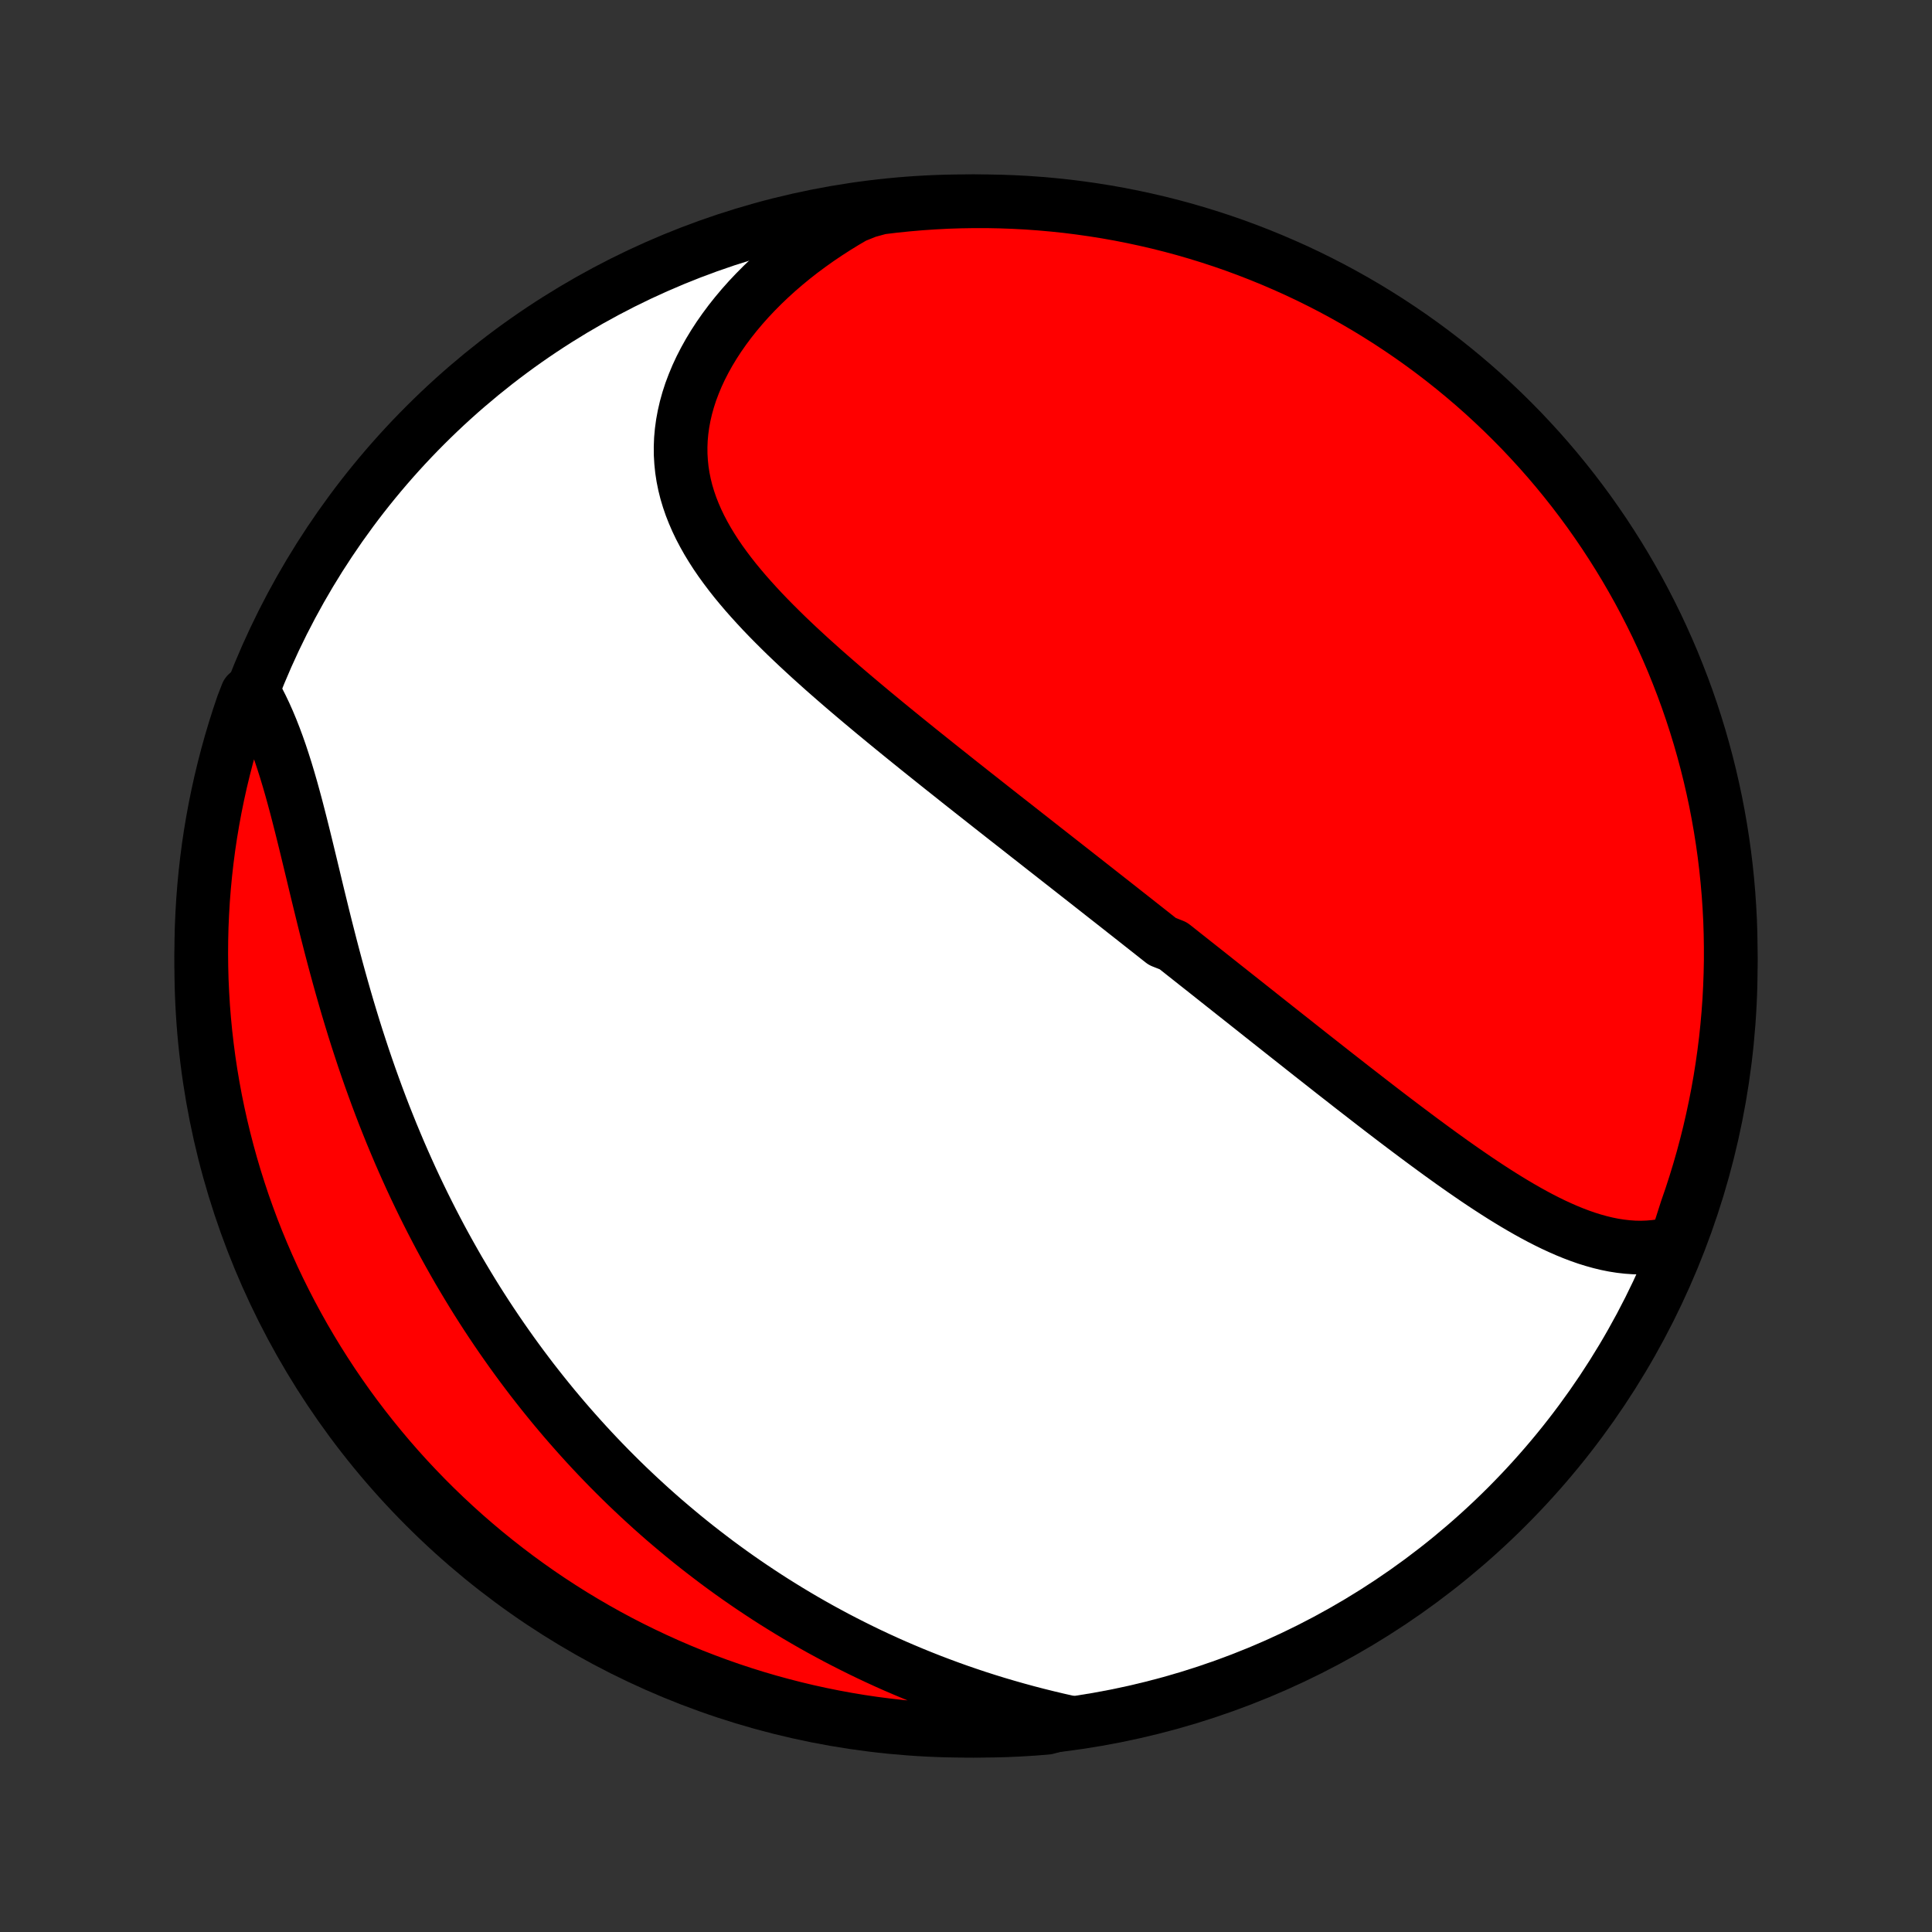 <?xml version="1.0" encoding="utf-8" standalone="no"?>
<!DOCTYPE svg PUBLIC "-//W3C//DTD SVG 1.1//EN"
  "http://www.w3.org/Graphics/SVG/1.1/DTD/svg11.dtd">
<!-- Created with matplotlib (http://matplotlib.org/) -->
<svg height="72pt" version="1.1" viewBox="0 0 72 72" width="72pt" xmlns="http://www.w3.org/2000/svg" xmlns:xlink="http://www.w3.org/1999/xlink">
 <rect x="0" y="0" width="72" height="72" fill="#333333" stroke="none"/>
 <defs>
  <style type="text/css">
*{stroke-linecap:butt;stroke-linejoin:round;}
  </style>
 </defs>
 <g id="figure_1">
  <g id="patch_1">
   <path d="
M0 72
L72 72
L72 0
L0 0
z
" style="fill:none;"/>
  </g>
  <g id="axes_1">
   <g id="PatchCollection_1">
    <defs>
     <path d="
M36 -7.5
C43.558 -7.5 50.808 -10.503 56.153 -15.848
C61.497 -21.192 64.5 -28.442 64.5 -36
C64.5 -43.558 61.497 -50.808 56.153 -56.153
C50.808 -61.497 43.558 -64.5 36 -64.5
C28.442 -64.5 21.192 -61.497 15.848 -56.153
C10.503 -50.808 7.5 -43.558 7.5 -36
C7.5 -28.442 10.503 -21.192 15.848 -15.848
C21.192 -10.503 28.442 -7.5 36 -7.5
z
" id="C0_0_a811fe30f3"/>
     <path d="
M62.459 -25.691
L62.197 -25.624
L61.937 -25.573
L61.676 -25.537
L61.417 -25.515
L61.158 -25.506
L60.901 -25.511
L60.644 -25.529
L60.389 -25.558
L60.134 -25.598
L59.881 -25.649
L59.629 -25.71
L59.378 -25.78
L59.127 -25.858
L58.879 -25.945
L58.631 -26.039
L58.384 -26.14
L58.138 -26.248
L57.893 -26.361
L57.65 -26.48
L57.407 -26.604
L57.165 -26.733
L56.925 -26.866
L56.685 -27.003
L56.446 -27.144
L56.208 -27.288
L55.971 -27.435
L55.735 -27.585
L55.5 -27.737
L55.266 -27.891
L55.033 -28.047
L54.801 -28.206
L54.57 -28.365
L54.34 -28.526
L54.11 -28.688
L53.882 -28.852
L53.654 -29.016
L53.428 -29.181
L53.202 -29.347
L52.977 -29.513
L52.753 -29.68
L52.53 -29.847
L52.308 -30.014
L52.086 -30.182
L51.866 -30.349
L51.646 -30.517
L51.427 -30.685
L51.209 -30.853
L50.992 -31.021
L50.776 -31.189
L50.56 -31.356
L50.345 -31.523
L50.131 -31.691
L49.917 -31.858
L49.704 -32.024
L49.492 -32.191
L49.281 -32.357
L49.07 -32.523
L48.86 -32.688
L48.65 -32.854
L48.441 -33.019
L48.233 -33.184
L48.025 -33.348
L47.817 -33.512
L47.61 -33.676
L47.403 -33.84
L47.197 -34.003
L46.991 -34.166
L46.786 -34.329
L46.58 -34.492
L46.376 -34.654
L46.171 -34.816
L45.966 -34.978
L45.762 -35.14
L45.558 -35.301
L45.354 -35.463
L45.151 -35.624
L44.947 -35.786
L44.743 -35.947
L44.539 -36.108
L44.336 -36.269
L44.132 -36.43
L43.928 -36.592
L43.724 -36.753
L43.316 -36.914
L43.112 -37.075
L42.907 -37.237
L42.703 -37.398
L42.497 -37.56
L42.292 -37.722
L42.086 -37.884
L41.88 -38.046
L41.673 -38.209
L41.466 -38.372
L41.258 -38.535
L41.05 -38.698
L40.842 -38.862
L40.633 -39.026
L40.423 -39.191
L40.212 -39.356
L40.001 -39.522
L39.789 -39.688
L39.577 -39.854
L39.364 -40.021
L39.15 -40.189
L38.935 -40.357
L38.72 -40.526
L38.504 -40.696
L38.286 -40.866
L38.069 -41.037
L37.85 -41.209
L37.63 -41.381
L37.409 -41.554
L37.188 -41.728
L36.965 -41.903
L36.742 -42.079
L36.518 -42.256
L36.292 -42.433
L36.066 -42.612
L35.839 -42.791
L35.611 -42.972
L35.383 -43.154
L35.153 -43.336
L34.922 -43.52
L34.691 -43.705
L34.458 -43.891
L34.225 -44.078
L33.992 -44.266
L33.757 -44.456
L33.522 -44.647
L33.286 -44.839
L33.05 -45.032
L32.814 -45.227
L32.577 -45.422
L32.34 -45.62
L32.102 -45.819
L31.865 -46.019
L31.628 -46.22
L31.391 -46.423
L31.154 -46.628
L30.918 -46.834
L30.682 -47.041
L30.448 -47.251
L30.214 -47.461
L29.982 -47.674
L29.751 -47.888
L29.522 -48.104
L29.295 -48.321
L29.071 -48.541
L28.849 -48.762
L28.63 -48.985
L28.414 -49.21
L28.202 -49.438
L27.994 -49.667
L27.79 -49.898
L27.591 -50.132
L27.397 -50.367
L27.209 -50.606
L27.028 -50.846
L26.852 -51.089
L26.684 -51.334
L26.524 -51.583
L26.372 -51.833
L26.229 -52.087
L26.094 -52.343
L25.97 -52.602
L25.856 -52.864
L25.752 -53.128
L25.66 -53.396
L25.579 -53.666
L25.511 -53.939
L25.455 -54.215
L25.412 -54.494
L25.383 -54.775
L25.366 -55.059
L25.364 -55.345
L25.375 -55.633
L25.401 -55.923
L25.441 -56.215
L25.495 -56.508
L25.563 -56.803
L25.645 -57.098
L25.741 -57.394
L25.852 -57.689
L25.975 -57.985
L26.112 -58.28
L26.263 -58.574
L26.426 -58.867
L26.602 -59.158
L26.79 -59.447
L26.99 -59.733
L27.201 -60.017
L27.424 -60.298
L27.657 -60.575
L27.9 -60.848
L28.154 -61.117
L28.417 -61.382
L28.689 -61.642
L28.97 -61.897
L29.26 -62.147
L29.557 -62.391
L29.862 -62.63
L30.175 -62.862
L30.494 -63.089
L30.82 -63.309
L31.152 -63.523
L31.49 -63.731
L31.834 -63.932
L32.317 -64.126
L32.81 -64.261
L33.305 -64.321
L33.801 -64.372
L34.297 -64.415
L34.794 -64.449
L35.291 -64.475
L35.788 -64.491
L36.286 -64.499
L36.783 -64.499
L37.28 -64.489
L37.777 -64.471
L38.273 -64.445
L38.768 -64.409
L39.263 -64.365
L39.757 -64.313
L40.249 -64.251
L40.74 -64.181
L41.23 -64.103
L41.718 -64.016
L42.205 -63.92
L42.689 -63.816
L43.172 -63.704
L43.652 -63.583
L44.13 -63.454
L44.605 -63.316
L45.078 -63.17
L45.548 -63.016
L46.016 -62.853
L46.48 -62.682
L46.941 -62.503
L47.398 -62.316
L47.852 -62.121
L48.303 -61.919
L48.75 -61.708
L49.193 -61.489
L49.632 -61.263
L50.066 -61.029
L50.497 -60.787
L50.923 -60.538
L51.344 -60.281
L51.761 -60.017
L52.173 -59.745
L52.58 -59.467
L52.982 -59.181
L53.379 -58.888
L53.771 -58.588
L54.157 -58.281
L54.537 -57.968
L54.912 -57.648
L55.282 -57.321
L55.645 -56.987
L56.002 -56.648
L56.353 -56.302
L56.699 -55.95
L57.037 -55.591
L57.37 -55.227
L57.696 -54.857
L58.015 -54.481
L58.327 -54.1
L58.633 -53.713
L58.932 -53.32
L59.224 -52.923
L59.508 -52.52
L59.786 -52.112
L60.056 -51.699
L60.319 -51.282
L60.575 -50.86
L60.823 -50.433
L61.064 -50.002
L61.297 -49.566
L61.522 -49.127
L61.74 -48.684
L61.949 -48.236
L62.151 -47.785
L62.345 -47.331
L62.53 -46.872
L62.708 -46.411
L62.878 -45.946
L63.039 -45.479
L63.192 -45.008
L63.337 -44.535
L63.473 -44.059
L63.601 -43.581
L63.721 -43.1
L63.832 -42.617
L63.935 -42.133
L64.029 -41.646
L64.115 -41.157
L64.192 -40.667
L64.261 -40.176
L64.321 -39.683
L64.372 -39.19
L64.415 -38.695
L64.449 -38.199
L64.475 -37.703
L64.491 -37.206
L64.499 -36.709
L64.499 -36.212
L64.489 -35.714
L64.471 -35.217
L64.445 -34.72
L64.409 -34.223
L64.365 -33.727
L64.313 -33.232
L64.251 -32.737
L64.181 -32.243
L64.103 -31.751
L64.016 -31.26
L63.92 -30.77
L63.816 -30.282
L63.704 -29.795
L63.583 -29.311
L63.454 -28.828
L63.316 -28.348
L63.17 -27.87
L63.016 -27.395
L62.853 -26.922
z
" id="C0_1_825c1e281e"/>
     <path d="
M39.799 -7.824
L39.414 -7.911
L39.032 -8.002
L38.653 -8.096
L38.277 -8.194
L37.904 -8.296
L37.535 -8.401
L37.168 -8.509
L36.805 -8.621
L36.445 -8.736
L36.089 -8.855
L35.736 -8.976
L35.387 -9.101
L35.041 -9.229
L34.699 -9.359
L34.36 -9.493
L34.025 -9.629
L33.694 -9.768
L33.365 -9.909
L33.041 -10.053
L32.72 -10.2
L32.402 -10.349
L32.088 -10.501
L31.778 -10.655
L31.47 -10.811
L31.166 -10.969
L30.866 -11.13
L30.568 -11.292
L30.274 -11.457
L29.983 -11.624
L29.695 -11.793
L29.41 -11.964
L29.129 -12.137
L28.85 -12.311
L28.574 -12.488
L28.301 -12.667
L28.031 -12.847
L27.764 -13.029
L27.499 -13.213
L27.237 -13.399
L26.978 -13.587
L26.721 -13.776
L26.468 -13.968
L26.216 -14.161
L25.967 -14.355
L25.72 -14.552
L25.476 -14.75
L25.234 -14.951
L24.994 -15.153
L24.756 -15.356
L24.521 -15.562
L24.288 -15.769
L24.057 -15.979
L23.828 -16.19
L23.601 -16.403
L23.376 -16.617
L23.153 -16.834
L22.932 -17.053
L22.713 -17.273
L22.496 -17.496
L22.28 -17.721
L22.067 -17.947
L21.855 -18.176
L21.645 -18.407
L21.437 -18.64
L21.23 -18.875
L21.025 -19.112
L20.822 -19.352
L20.62 -19.593
L20.421 -19.837
L20.222 -20.084
L20.026 -20.332
L19.83 -20.583
L19.637 -20.837
L19.445 -21.093
L19.255 -21.351
L19.066 -21.612
L18.879 -21.876
L18.693 -22.142
L18.509 -22.411
L18.326 -22.683
L18.145 -22.957
L17.966 -23.234
L17.788 -23.514
L17.612 -23.797
L17.438 -24.083
L17.265 -24.372
L17.093 -24.663
L16.924 -24.958
L16.756 -25.256
L16.59 -25.556
L16.425 -25.86
L16.263 -26.167
L16.102 -26.477
L15.943 -26.79
L15.785 -27.107
L15.63 -27.426
L15.476 -27.749
L15.324 -28.075
L15.175 -28.404
L15.027 -28.736
L14.881 -29.071
L14.738 -29.41
L14.596 -29.751
L14.457 -30.096
L14.319 -30.443
L14.184 -30.794
L14.051 -31.148
L13.921 -31.504
L13.792 -31.863
L13.666 -32.225
L13.542 -32.589
L13.421 -32.956
L13.301 -33.325
L13.184 -33.696
L13.07 -34.069
L12.957 -34.444
L12.847 -34.821
L12.739 -35.199
L12.633 -35.579
L12.529 -35.959
L12.427 -36.341
L12.327 -36.722
L12.229 -37.105
L12.132 -37.486
L12.037 -37.868
L11.944 -38.249
L11.851 -38.629
L11.76 -39.007
L11.67 -39.384
L11.58 -39.758
L11.49 -40.13
L11.401 -40.498
L11.311 -40.864
L11.221 -41.225
L11.13 -41.582
L11.039 -41.934
L10.945 -42.282
L10.851 -42.623
L10.754 -42.958
L10.655 -43.287
L10.553 -43.609
L10.449 -43.924
L10.341 -44.232
L10.23 -44.531
L10.116 -44.822
L9.998 -45.105
L9.876 -45.379
L9.75 -45.644
L9.62 -45.9
L9.209 -46.147
L9.043 -45.72
L8.886 -45.251
L8.737 -44.779
L8.596 -44.305
L8.464 -43.828
L8.34 -43.348
L8.224 -42.867
L8.117 -42.383
L8.018 -41.897
L7.928 -41.41
L7.846 -40.92
L7.773 -40.43
L7.709 -39.938
L7.653 -39.444
L7.606 -38.95
L7.567 -38.455
L7.538 -37.959
L7.516 -37.462
L7.504 -36.965
L7.5 -36.468
L7.505 -35.971
L7.518 -35.474
L7.541 -34.976
L7.571 -34.479
L7.611 -33.983
L7.659 -33.487
L7.716 -32.992
L7.781 -32.498
L7.855 -32.005
L7.938 -31.513
L8.029 -31.022
L8.129 -30.533
L8.237 -30.046
L8.354 -29.561
L8.479 -29.077
L8.612 -28.596
L8.754 -28.116
L8.904 -27.64
L9.062 -27.165
L9.229 -26.694
L9.403 -26.225
L9.586 -25.759
L9.777 -25.297
L9.976 -24.837
L10.182 -24.381
L10.397 -23.929
L10.62 -23.48
L10.85 -23.035
L11.088 -22.594
L11.333 -22.157
L11.586 -21.725
L11.846 -21.297
L12.114 -20.873
L12.389 -20.453
L12.671 -20.039
L12.96 -19.629
L13.256 -19.225
L13.56 -18.825
L13.87 -18.431
L14.187 -18.042
L14.51 -17.658
L14.84 -17.28
L15.176 -16.908
L15.519 -16.542
L15.868 -16.181
L16.223 -15.827
L16.584 -15.479
L16.951 -15.137
L17.324 -14.801
L17.703 -14.472
L18.087 -14.149
L18.477 -13.833
L18.872 -13.524
L19.272 -13.221
L19.677 -12.926
L20.087 -12.637
L20.502 -12.356
L20.922 -12.082
L21.346 -11.815
L21.775 -11.556
L22.208 -11.304
L22.646 -11.059
L23.087 -10.822
L23.533 -10.593
L23.982 -10.372
L24.435 -10.158
L24.891 -9.952
L25.351 -9.754
L25.814 -9.564
L26.28 -9.383
L26.749 -9.209
L27.221 -9.043
L27.695 -8.886
L28.172 -8.737
L28.652 -8.596
L29.134 -8.464
L29.617 -8.34
L30.103 -8.224
L30.59 -8.117
L31.08 -8.018
L31.57 -7.928
L32.062 -7.846
L32.556 -7.773
L33.05 -7.709
L33.545 -7.653
L34.041 -7.606
L34.538 -7.567
L35.035 -7.538
L35.532 -7.516
L36.029 -7.504
L36.526 -7.5
L37.024 -7.505
L37.521 -7.518
L38.017 -7.541
L38.513 -7.571
L39.008 -7.611
z
" id="C0_2_da74c7806d"/>
    </defs>
    <g clip-path="url(#p1bffca34e9)">
     <use style="fill:#ffffff;stroke:#000000;stroke-width:2.0;" x="0.0" xlink:href="#C0_0_a811fe30f3" y="72.0"/>
    </g>
    <g clip-path="url(#p1bffca34e9)">
     <use style="fill:#ff0000;stroke:#000000;stroke-width:2.0;" x="0.0" xlink:href="#C0_1_825c1e281e" y="72.0"/>
    </g>
    <g clip-path="url(#p1bffca34e9)">
     <use style="fill:#ff0000;stroke:#000000;stroke-width:2.0;" x="0.0" xlink:href="#C0_2_da74c7806d" y="72.0"/>
    </g>
   </g>
  </g>
 </g>
 <defs>
  <clipPath id="p1bffca34e9">
   <rect height="72.0" width="72.0" x="0.0" y="0.0"/>
  </clipPath>
 </defs>
</svg>
